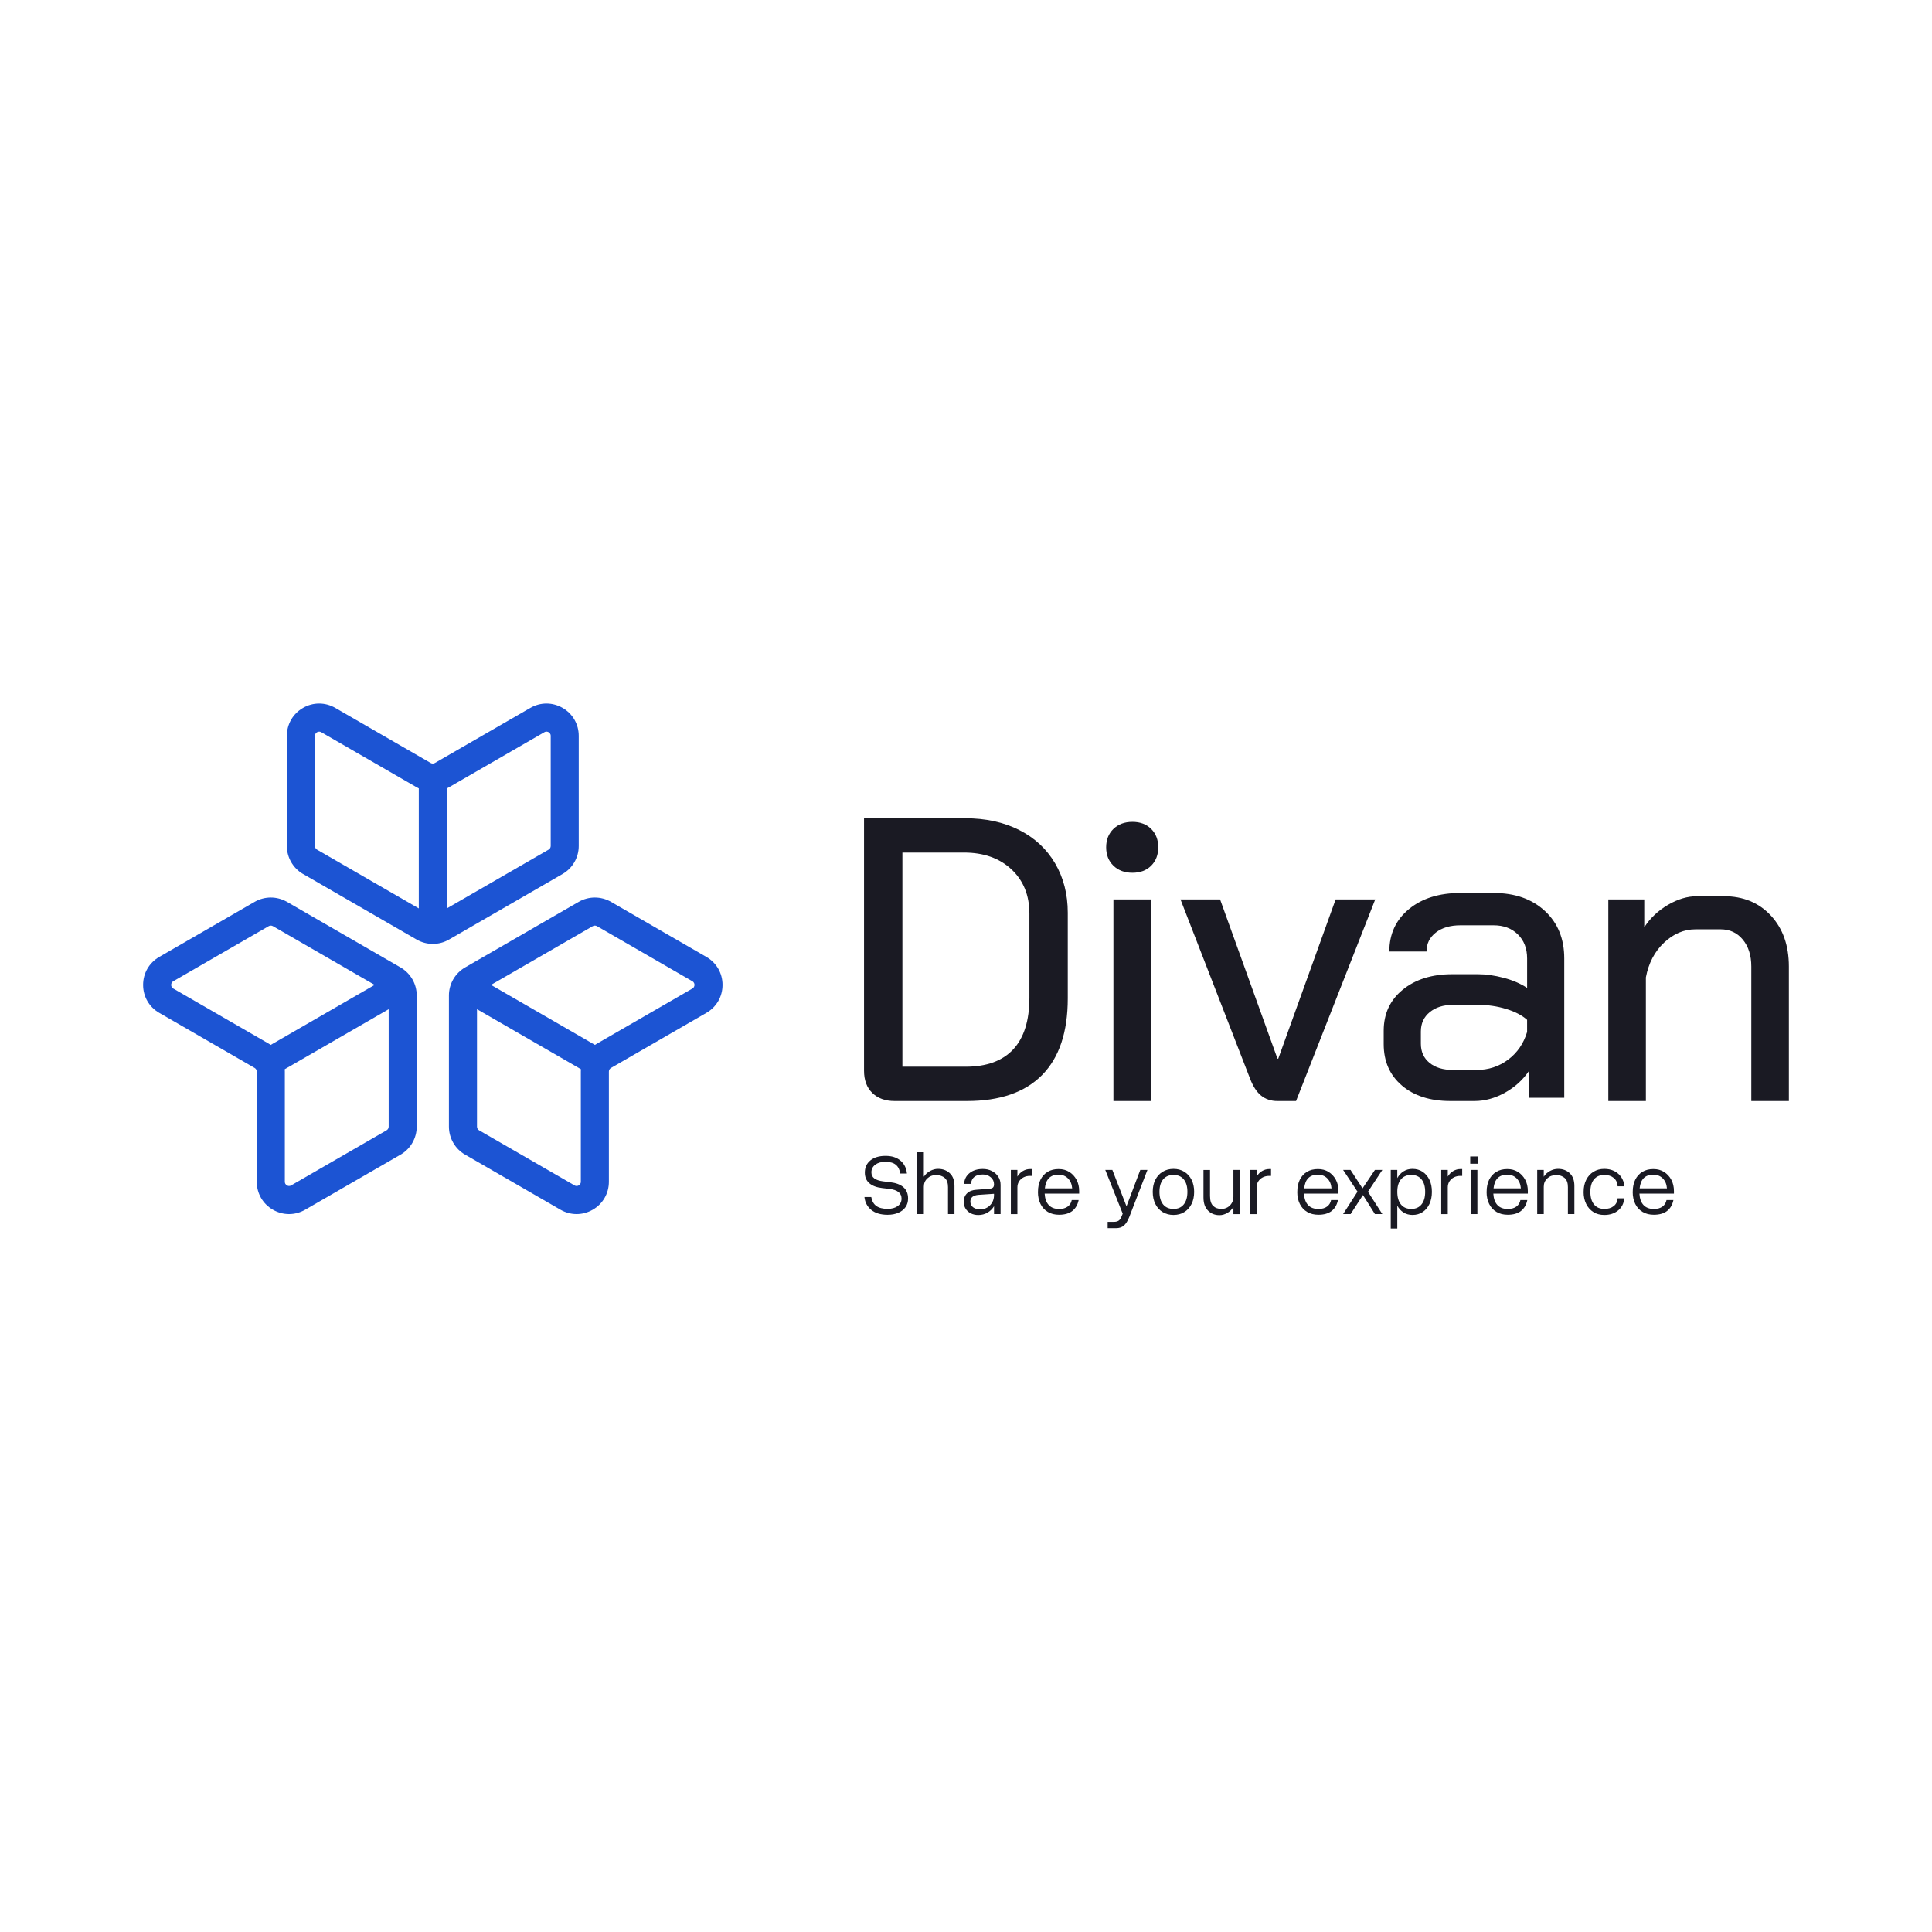 <?xml version="1.0" encoding="UTF-8"?>
<svg id="Layer_1" xmlns="http://www.w3.org/2000/svg" version="1.1" viewBox="0 0 1080 1080">
  <!-- Generator: Adobe Illustrator 29.1.0, SVG Export Plug-In . SVG Version: 2.1.0 Build 142)  -->
  <defs>
    <style>
      .st0 {
        fill: #1c54d3;
      }

      .st1 {
        fill: #1a1a23;
      }
    </style>
  </defs>
  <g>
    <path class="st0" d="M169.4,488.56l63.53,36.68c2.78,1.61,5.9,2.41,9.02,2.41s6.24-.8,9.02-2.41l63.53-36.68c5.57-3.21,9.02-9.2,9.02-15.63v-61.58c0-6.52-3.37-12.37-9.02-15.63-5.65-3.26-12.4-3.26-18.05,0l-53.33,30.79c-.73.42-1.63.42-2.36,0l-53.33-30.79c-5.65-3.26-12.4-3.26-18.05,0-5.65,3.26-9.02,9.1-9.02,15.63v61.58c0,6.43,3.46,12.42,9.02,15.63ZM249.8,440.71c.4-.19.79-.4,1.18-.62l53.33-30.79c1.03-.59,1.92-.25,2.36,0,.44.25,1.18.86,1.18,2.04v61.58c0,.84-.45,1.62-1.18,2.04l-56.87,32.83v-67.09ZM176.06,411.35c0-1.18.74-1.79,1.18-2.04.26-.15.68-.33,1.19-.33.35,0,.75.09,1.17.33l53.33,30.79c.39.22.78.43,1.18.62v67.09l-56.87-32.83c-.73-.42-1.18-1.2-1.18-2.04v-61.58Z"/>
    <path class="st0" d="M259.97,540.82c-2.78,1.61-5.04,3.91-6.6,6.61-1.56,2.7-2.42,5.81-2.42,9.02v73.36c0,6.43,3.46,12.42,9.02,15.63l53.33,30.79c5.65,3.26,12.4,3.26,18.05,0,5.65-3.26,9.02-9.1,9.02-15.63v-61.58c0-.84.45-1.62,1.18-2.04l53.33-30.79c5.65-3.26,9.02-9.11,9.02-15.63,0-6.52-3.37-12.37-9.02-15.63l-53.33-30.79c-5.57-3.21-12.48-3.21-18.05,0l-63.53,36.68ZM324.69,660.6c0,1.18-.74,1.79-1.18,2.04-.44.25-1.33.59-2.36,0l-53.33-30.79c-.73-.42-1.18-1.2-1.18-2.04v-65.67s58.1,33.54,58.1,33.54c-.03.44-.05.88-.05,1.33v61.58ZM333.71,517.73l53.33,30.79c1.03.59,1.18,1.53,1.18,2.04,0,.3-.05.75-.31,1.19-.18.31-.45.61-.87.85l-53.33,30.79c-.39.22-.76.46-1.13.71l-58.1-33.54,56.87-32.83c.73-.42,1.63-.42,2.36,0Z"/>
    <path class="st0" d="M89.02,566.19l53.33,30.79c.73.42,1.18,1.2,1.18,2.04v61.58c0,6.52,3.37,12.37,9.02,15.63,5.65,3.26,12.4,3.26,18.05,0l53.33-30.79c5.57-3.21,9.02-9.2,9.02-15.63v-73.36c0-3.21-.86-6.32-2.42-9.02-1.56-2.7-3.82-5-6.6-6.61l-63.53-36.68c-5.57-3.21-12.48-3.21-18.05,0l-53.33,30.79c-5.65,3.26-9.02,9.1-9.02,15.63,0,6.53,3.37,12.37,9.02,15.63ZM217.27,629.81c0,.84-.45,1.62-1.18,2.04l-53.33,30.79c-1.03.59-1.92.25-2.36,0-.26-.15-.62-.42-.88-.86-.18-.31-.3-.69-.3-1.18v-61.58c0-.45-.02-.89-.05-1.33l58.1-33.54v65.67ZM96.87,548.52l53.33-30.79c.73-.42,1.63-.42,2.36,0l56.87,32.83-58.1,33.54c-.37-.25-.74-.49-1.13-.71l-53.33-30.79c-1.03-.59-1.18-1.53-1.18-2.04,0-.51.15-1.45,1.18-2.04Z"/>
  </g>
  <g>
    <path class="st1" d="M487.63,610.97c-3.09-3.01-4.63-7.15-4.63-12.42v-141.14h56.53c11.44,0,21.49,2.18,30.15,6.55,8.66,4.37,15.36,10.58,20.1,18.63,4.74,8.06,7.11,17.28,7.11,27.66v47.88c0,18.82-4.78,33.08-14.34,42.79-9.56,9.71-23.6,14.57-42.12,14.57h-40.27c-5.27,0-9.45-1.5-12.53-4.52ZM539.76,596.29c11.74,0,20.63-3.24,26.65-9.71,6.02-6.47,9.03-16.11,9.03-28.91v-46.97c0-10.24-3.35-18.48-10.05-24.73-6.7-6.25-15.55-9.37-26.54-9.37h-34.4v119.69h35.31Z"/>
    <path class="st1" d="M622.41,483.94c-2.71-2.63-4.06-6.06-4.06-10.28s1.35-7.64,4.06-10.28c2.71-2.63,6.25-3.95,10.61-3.95s7.87,1.32,10.5,3.95c2.63,2.64,3.95,6.06,3.95,10.28s-1.32,7.64-3.95,10.28c-2.64,2.64-6.14,3.95-10.5,3.95s-7.9-1.32-10.61-3.95ZM622.41,502.8h21v112.69h-21v-112.69Z"/>
    <path class="st1" d="M704.96,612.44c-2.48-2.03-4.56-5.23-6.21-9.6l-38.84-100.04h22.13l32.07,88.98h.45l32.07-88.98h22.13l-44.26,112.69h-10.39c-3.61,0-6.66-1.02-9.15-3.05Z"/>
    <path class="st1" d="M783.66,606.79c-6.78-5.79-10.16-13.51-10.16-23.15v-7.45c0-9.48,3.54-17.12,10.61-22.92,7.08-5.79,16.33-8.69,27.78-8.69h14.23c4.52,0,9.33.68,14.45,2.03,5.12,1.35,9.48,3.24,13.1,5.65v-16.49c0-5.57-1.73-10.05-5.19-13.44-3.47-3.39-7.98-5.08-13.55-5.08h-18.52c-5.72,0-10.31,1.35-13.78,4.06-3.47,2.71-5.2,6.25-5.2,10.61h-20.78c0-9.78,3.65-17.69,10.95-23.71,7.3-6.02,16.9-9.03,28.79-9.03h18.52c11.89,0,21.45,3.35,28.68,10.05,7.23,6.7,10.84,15.55,10.84,26.53v77.91h-19.65v-15.13c-3.47,5.12-7.98,9.22-13.55,12.31-5.57,3.08-11.22,4.63-16.94,4.63h-13.55c-11.29,0-20.32-2.9-27.1-8.69ZM825.44,598.1c6.62,0,12.49-1.92,17.61-5.76,5.12-3.84,8.66-8.99,10.61-15.47v-6.78c-2.86-2.56-6.78-4.59-11.74-6.1-4.97-1.5-10.09-2.26-15.36-2.26h-14.45c-5.27,0-9.56,1.36-12.87,4.06-3.31,2.71-4.97,6.32-4.97,10.84v6.78c0,4.52,1.62,8.09,4.86,10.73,3.24,2.64,7.57,3.95,12.99,3.95h13.32Z"/>
    <path class="st1" d="M899.05,502.8h20.1v15.58c3.31-5.12,7.71-9.29,13.21-12.53,5.49-3.24,10.95-4.86,16.37-4.86h14.9c10.84,0,19.61,3.61,26.31,10.84,6.7,7.23,10.05,16.71,10.05,28.45v75.2h-21v-75.2c0-6.17-1.58-11.18-4.74-15.02-3.16-3.84-7.3-5.76-12.42-5.76h-14c-6.47,0-12.35,2.48-17.61,7.45-5.27,4.97-8.66,11.44-10.16,19.42v69.1h-21v-112.69Z"/>
  </g>
  <g>
    <path class="st1" d="M497.15,664.6l-4.05-.48c-3.09-.35-5.47-1.25-7.14-2.7-1.67-1.45-2.51-3.42-2.51-5.93,0-2.86,1.04-5.14,3.11-6.82s4.89-2.53,8.46-2.53,6.22.88,8.34,2.65c2.12,1.77,3.33,4.18,3.62,7.23h-3.71c-.35-2.22-1.2-3.86-2.53-4.94-1.33-1.08-3.25-1.62-5.76-1.62s-4.28.54-5.71,1.62c-1.43,1.08-2.15,2.5-2.15,4.27,0,1.45.54,2.57,1.62,3.38,1.08.8,2.69,1.35,4.85,1.64l3.95.48c6.72.8,10.08,3.84,10.08,9.11,0,1.86-.47,3.47-1.42,4.82-.95,1.35-2.28,2.4-4,3.16-1.72.75-3.74,1.13-6.05,1.13-3.79,0-6.82-.9-9.06-2.7-2.25-1.8-3.54-4.21-3.86-7.23h3.81c.39,2.25,1.33,3.91,2.82,4.99,1.49,1.08,3.61,1.62,6.34,1.62,2.31,0,4.19-.51,5.62-1.54,1.43-1.03,2.15-2.43,2.15-4.19,0-3.09-2.27-4.89-6.8-5.4Z"/>
    <path class="st1" d="M529.95,663.73c0-2.41-.6-4.15-1.81-5.23-1.21-1.08-2.82-1.62-4.85-1.62s-3.55.61-4.87,1.83c-1.32,1.22-1.98,2.78-1.98,4.68v15.28h-3.66v-34.57h3.66v13.69c.9-1.38,2.07-2.46,3.52-3.23s2.91-1.16,4.39-1.16c2.67,0,4.87.82,6.61,2.46s2.6,4,2.6,7.09v15.72h-3.62v-14.95Z"/>
    <path class="st1" d="M559.33,662.28v16.39h-3.66v-4.39c-.9,1.48-2.11,2.67-3.64,3.57-1.53.9-3.24,1.35-5.14,1.35-1.58,0-2.98-.31-4.22-.94-1.24-.63-2.2-1.49-2.89-2.6-.69-1.11-1.04-2.39-1.04-3.83,0-1.99.62-3.58,1.86-4.77,1.24-1.19,2.98-1.85,5.23-1.98l6.94-.53c1.06-.06,1.81-.28,2.24-.65.43-.37.65-.97.65-1.81v-.1c0-1.54-.6-2.84-1.81-3.88-1.21-1.04-2.68-1.57-4.41-1.57-4.08,0-6.32,1.75-6.7,5.26h-3.81c.16-2.54,1.19-4.56,3.09-6.08,1.9-1.51,4.36-2.27,7.38-2.27,1.9,0,3.59.39,5.09,1.16s2.68,1.82,3.54,3.16c.87,1.33,1.3,2.84,1.3,4.51ZM542.45,671.73c0,1.32.5,2.36,1.49,3.13,1,.77,2.33,1.16,4,1.16,1.48,0,2.8-.35,3.95-1.04,1.16-.69,2.07-1.63,2.75-2.82.68-1.19,1.01-2.54,1.01-4.05v-.77l-8.58.58c-3.09.23-4.63,1.49-4.63,3.81Z"/>
    <path class="st1" d="M565.07,653.99h3.66v3.71c.8-1.35,1.83-2.39,3.09-3.11s2.54-1.08,3.86-1.08h1.11v3.81h-1.06c-1.32,0-2.51.27-3.57.82-1.06.55-1.9,1.3-2.51,2.27-.61.96-.92,2.07-.92,3.33v14.95h-3.66v-24.69Z"/>
    <path class="st1" d="M580.23,666.24c0-2.64.47-4.9,1.42-6.8.95-1.9,2.28-3.36,4-4.39,1.72-1.03,3.75-1.54,6.1-1.54s4.23.53,5.95,1.59c1.72,1.06,3.08,2.52,4.07,4.36,1,1.85,1.49,3.95,1.49,6.29v1.49h-19.29c.16,2.8.92,4.93,2.29,6.39,1.37,1.46,3.29,2.19,5.76,2.19,2.03,0,3.64-.45,4.85-1.35,1.21-.9,1.95-2.1,2.24-3.62h3.86c-.55,2.64-1.73,4.66-3.54,6.08-1.82,1.41-4.28,2.12-7.4,2.12-2.41,0-4.5-.52-6.27-1.57-1.77-1.04-3.13-2.52-4.1-4.44-.96-1.91-1.45-4.19-1.45-6.82ZM591.75,656.64c-4.6,0-7.15,2.56-7.67,7.67h15.28c-.19-2.35-.98-4.21-2.36-5.59-1.38-1.38-3.13-2.07-5.26-2.07Z"/>
    <path class="st1" d="M619.21,683.02h3.42c1.16,0,2.07-.23,2.75-.7.68-.47,1.22-1.29,1.64-2.48l.58-1.4-9.74-24.45h3.95l7.91,20.35,7.71-20.35h4l-10.13,26.23c-.9,2.28-1.91,3.91-3.04,4.87-1.13.96-2.57,1.45-4.34,1.45h-4.73v-3.52Z"/>
    <path class="st1" d="M644.39,666.24c0-2.57.48-4.81,1.45-6.73.96-1.91,2.32-3.41,4.07-4.48,1.75-1.08,3.79-1.62,6.1-1.62s4.29.54,6.03,1.62c1.74,1.08,3.09,2.57,4.05,4.48.96,1.91,1.45,4.15,1.45,6.73s-.48,4.83-1.45,6.77c-.96,1.95-2.31,3.46-4.05,4.53-1.74,1.08-3.75,1.62-6.03,1.62s-4.35-.54-6.1-1.62c-1.75-1.08-3.11-2.59-4.07-4.53-.96-1.94-1.45-4.2-1.45-6.77ZM663.77,666.24c0-2.99-.68-5.31-2.05-6.97-1.37-1.66-3.27-2.48-5.71-2.48s-4.44.83-5.81,2.48c-1.37,1.66-2.05,3.98-2.05,6.97s.68,5.37,2.05,7.04c1.37,1.67,3.3,2.51,5.81,2.51s4.35-.84,5.71-2.51c1.37-1.67,2.05-4.02,2.05-7.04Z"/>
    <path class="st1" d="M676.42,668.65c0,2.51.58,4.32,1.74,5.45,1.16,1.13,2.7,1.69,4.63,1.69,1.25,0,2.39-.3,3.4-.89,1.01-.59,1.82-1.41,2.41-2.43.59-1.03.89-2.2.89-3.52v-14.95h3.62v24.69h-3.62v-4c-.87,1.45-2.02,2.57-3.45,3.38-1.43.8-2.87,1.21-4.32,1.21-2.6,0-4.75-.85-6.44-2.56-1.69-1.7-2.53-4.15-2.53-7.33v-15.38h3.66v14.66Z"/>
    <path class="st1" d="M698.8,653.99h3.66v3.71c.8-1.35,1.83-2.39,3.09-3.11s2.54-1.08,3.86-1.08h1.11v3.81h-1.06c-1.32,0-2.51.27-3.57.82-1.06.55-1.9,1.3-2.51,2.27-.61.96-.92,2.07-.92,3.33v14.95h-3.66v-24.69Z"/>
    <path class="st1" d="M725.2,666.24c0-2.64.47-4.9,1.42-6.8.95-1.9,2.28-3.36,4-4.39,1.72-1.03,3.75-1.54,6.1-1.54s4.23.53,5.95,1.59c1.72,1.06,3.08,2.52,4.07,4.36,1,1.85,1.49,3.95,1.49,6.29v1.49h-19.29c.16,2.8.92,4.93,2.29,6.39,1.37,1.46,3.29,2.19,5.76,2.19,2.03,0,3.64-.45,4.85-1.35,1.21-.9,1.95-2.1,2.24-3.62h3.86c-.55,2.64-1.73,4.66-3.54,6.08-1.82,1.41-4.28,2.12-7.4,2.12-2.41,0-4.5-.52-6.27-1.57-1.77-1.04-3.13-2.52-4.1-4.44-.96-1.91-1.45-4.19-1.45-6.82ZM736.72,656.64c-4.6,0-7.15,2.56-7.67,7.67h15.28c-.19-2.35-.98-4.21-2.36-5.59-1.38-1.38-3.13-2.07-5.26-2.07Z"/>
    <path class="st1" d="M750.81,653.99h4.15l6.7,10.32,6.94-10.32h4.15l-8.05,12.2,8.05,12.49h-4.15l-6.7-10.66-6.9,10.66h-4.19l8.05-12.54-8.05-12.15Z"/>
    <path class="st1" d="M777.44,653.99h3.66v4.58c.87-1.61,2.03-2.87,3.5-3.79,1.46-.92,3.13-1.37,4.99-1.37,2.15,0,4.04.54,5.67,1.62,1.62,1.08,2.89,2.57,3.81,4.48.92,1.91,1.37,4.15,1.37,6.73s-.46,4.83-1.37,6.77c-.92,1.95-2.19,3.46-3.81,4.53-1.62,1.08-3.51,1.62-5.67,1.62-1.86,0-3.53-.46-4.99-1.37-1.46-.92-2.63-2.19-3.5-3.83v12.78h-3.66v-32.74ZM796.68,666.24c0-2.99-.68-5.31-2.05-6.97-1.37-1.66-3.27-2.48-5.71-2.48s-4.44.83-5.79,2.48c-1.35,1.66-2.03,3.98-2.03,6.97s.68,5.37,2.03,7.04c1.35,1.67,3.28,2.51,5.79,2.51s4.35-.84,5.71-2.51c1.37-1.67,2.05-4.02,2.05-7.04Z"/>
    <path class="st1" d="M805.66,653.99h3.66v3.71c.8-1.35,1.83-2.39,3.09-3.11s2.54-1.08,3.86-1.08h1.11v3.81h-1.06c-1.32,0-2.51.27-3.57.82-1.06.55-1.9,1.3-2.51,2.27-.61.96-.92,2.07-.92,3.33v14.95h-3.66v-24.69Z"/>
    <path class="st1" d="M821.87,646.47h4.34v4.05h-4.34v-4.05ZM822.21,653.99h3.66v24.69h-3.66v-24.69Z"/>
    <path class="st1" d="M831.04,666.24c0-2.64.47-4.9,1.42-6.8.95-1.9,2.28-3.36,4-4.39,1.72-1.03,3.75-1.54,6.1-1.54s4.23.53,5.95,1.59c1.72,1.06,3.08,2.52,4.07,4.36,1,1.85,1.49,3.95,1.49,6.29v1.49h-19.29c.16,2.8.92,4.93,2.29,6.39,1.37,1.46,3.29,2.19,5.76,2.19,2.03,0,3.64-.45,4.85-1.35,1.21-.9,1.95-2.1,2.24-3.62h3.86c-.55,2.64-1.73,4.66-3.54,6.08-1.82,1.41-4.28,2.12-7.4,2.12-2.41,0-4.5-.52-6.27-1.57-1.77-1.04-3.13-2.52-4.1-4.44-.96-1.91-1.45-4.19-1.45-6.82ZM842.57,656.64c-4.6,0-7.15,2.56-7.67,7.67h15.28c-.19-2.35-.98-4.21-2.36-5.59-1.38-1.38-3.13-2.07-5.26-2.07Z"/>
    <path class="st1" d="M876.48,663.73c0-2.41-.6-4.15-1.81-5.23-1.21-1.08-2.8-1.62-4.8-1.62s-3.6.61-4.92,1.83c-1.32,1.22-1.98,2.78-1.98,4.68v15.28h-3.66v-24.69h3.66v3.81c.9-1.38,2.07-2.46,3.52-3.23s2.92-1.16,4.44-1.16c2.67,0,4.86.82,6.58,2.46,1.72,1.64,2.58,4,2.58,7.09v15.72h-3.62v-14.95Z"/>
    <path class="st1" d="M885.26,666.24c0-2.57.48-4.81,1.45-6.73.96-1.91,2.31-3.41,4.05-4.48,1.74-1.08,3.76-1.62,6.08-1.62,2.06,0,3.9.4,5.52,1.21,1.62.8,2.93,1.94,3.93,3.4,1,1.46,1.57,3.17,1.74,5.14h-3.76c-.1-1.99-.82-3.55-2.17-4.68-1.35-1.12-3.1-1.69-5.26-1.69-2.51,0-4.44.83-5.79,2.48-1.35,1.66-2.03,3.98-2.03,6.97s.68,5.37,2.05,7.04c1.37,1.67,3.29,2.51,5.76,2.51,2.15,0,3.9-.52,5.23-1.57,1.33-1.04,2.07-2.5,2.19-4.36h3.76c-.29,2.86-1.45,5.13-3.5,6.8-2.04,1.67-4.6,2.51-7.69,2.51-2.31,0-4.34-.54-6.08-1.62-1.74-1.08-3.09-2.59-4.05-4.53-.96-1.94-1.45-4.2-1.45-6.77Z"/>
    <path class="st1" d="M912.71,666.24c0-2.64.47-4.9,1.42-6.8.95-1.9,2.28-3.36,4-4.39,1.72-1.03,3.75-1.54,6.1-1.54s4.23.53,5.95,1.59c1.72,1.06,3.08,2.52,4.07,4.36,1,1.85,1.49,3.95,1.49,6.29v1.49h-19.29c.16,2.8.92,4.93,2.29,6.39,1.37,1.46,3.29,2.19,5.76,2.19,2.03,0,3.64-.45,4.85-1.35,1.21-.9,1.95-2.1,2.24-3.62h3.86c-.55,2.64-1.73,4.66-3.54,6.08-1.82,1.41-4.28,2.12-7.4,2.12-2.41,0-4.5-.52-6.27-1.57-1.77-1.04-3.13-2.52-4.1-4.44-.96-1.91-1.45-4.19-1.45-6.82ZM924.23,656.64c-4.6,0-7.15,2.56-7.67,7.67h15.28c-.19-2.35-.98-4.21-2.36-5.59-1.38-1.38-3.13-2.07-5.26-2.07Z"/>
  </g>
</svg>